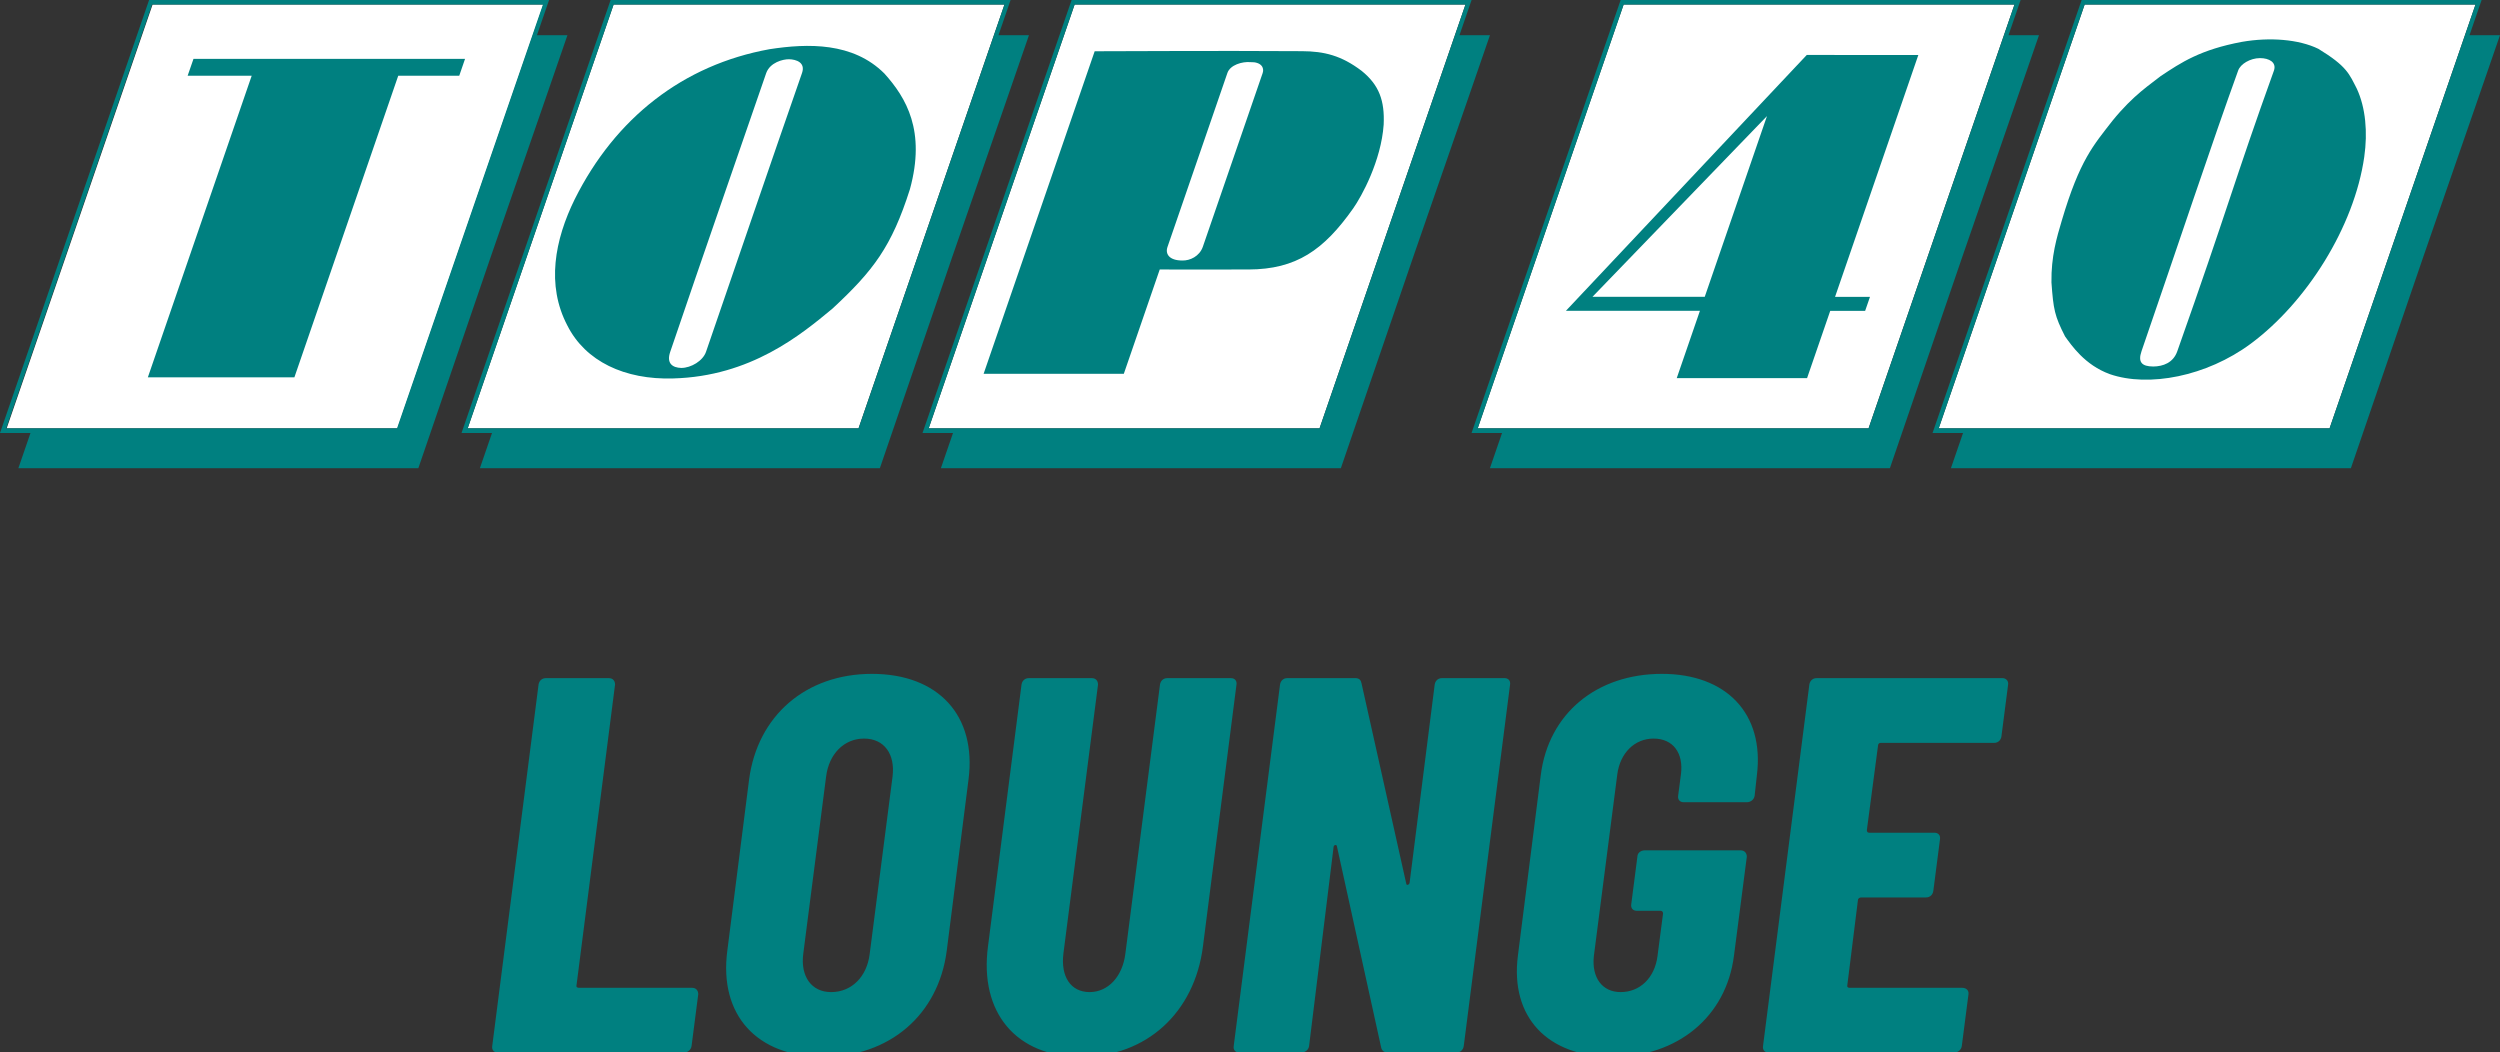 <svg version="1.1" viewBox="0 0 800.99 337.09" xml:space="preserve" xmlns="http://www.w3.org/2000/svg"><rect x="0" y="0" width="800.99" height="337.09" fill="#333333" stroke="none"/><path transform="scale(1.022 .979)" d="m156.06 344.46h58.462c1.05 0 2.1-0.875 2.276-2.1l2.1-16.979c0-1.225-0.7-2.1-1.925-2.1h-35.533c-0.525 0-0.875-0.35-0.7-0.875l12.078-98.371c0-1.225-0.7-2.1-1.925-2.1h-19.779c-1.225 0-2.1 0.875-2.276 2.1l-14.528 118.33c-0.175 1.225 0.525 2.1 1.75 2.1zm102.05 1.4c20.654 0 36.058-13.653 38.683-34.657l6.826-56.012c2.626-21.004-9.452-34.657-30.281-34.657-20.654 0-35.883 13.653-38.508 34.657l-6.826 56.012c-2.626 21.004 9.277 34.657 30.106 34.657zm2.45-21.179c-6.126 0-9.627-5.076-8.752-12.428l7.176-58.112c0.875-7.352 5.601-12.428 11.903-12.428s9.802 5.076 8.927 12.428l-7.176 58.112c-0.875 7.352-5.601 12.428-12.078 12.428zm78.417 21.179c20.304 0 35.533-14.353 38.158-36.233l10.502-85.593c0.175-1.225-0.525-2.1-1.75-2.1h-19.954c-1.225 0-2.1 0.875-2.276 2.1l-10.852 88.044c-0.875 7.527-5.426 12.603-11.202 12.603-5.951 0-9.102-5.076-8.227-12.603l10.852-88.044c0-1.225-0.7-2.1-1.925-2.1h-19.779c-1.225 0-2.1 0.875-2.276 2.1l-10.502 85.593c-2.801 21.88 8.927 36.233 29.231 36.233zm49.535-1.4h19.429c1.225 0 2.276-0.875 2.45-2.1l7.702-65.289c0.175-0.7 1.05-0.7 1.05 0l13.828 65.639c0.175 1.05 0.875 1.75 2.1 1.75h21.53c1.225 0 2.1-0.875 2.276-2.1l14.528-118.33c0.175-1.225-0.525-2.1-1.75-2.1h-19.604c-1.225 0-2.1 0.875-2.276 2.1l-7.877 64.939c-0.175 0.7-1.05 0.875-1.05 0.175l-14.003-65.464c-0.175-1.05-0.7-1.75-1.925-1.75h-21.355c-1.225 0-2.1 0.875-2.276 2.1l-14.528 118.33c-0.175 1.225 0.525 2.1 1.75 2.1zm117.1 1.4c20.129 0 35.533-12.953 37.983-33.082l4.026-32.382c0-1.225-0.7-2.1-1.925-2.1h-30.106c-1.225 0-2.276 0.875-2.276 2.1l-1.925 15.578c-0.175 1.225 0.525 2.1 1.75 2.1h7.527c0.35 0 0.7 0.35 0.7 0.875l-1.75 14.003c-0.875 7.002-5.426 11.727-11.552 11.727-5.776 0-9.102-4.726-8.402-11.727l7.352-59.513c0.875-7.002 5.426-11.727 11.377-11.727 6.126 0 9.452 4.726 8.577 11.727l-0.875 7.002c-0.175 1.225 0.525 2.1 1.75 2.1h19.779c1.225 0 2.276-0.875 2.45-2.1l0.7-6.651c2.45-20.304-9.627-33.257-29.756-33.257-20.479 0-35.533 12.953-37.983 33.082l-7.176 59.163c-2.45 20.129 9.277 33.082 29.756 33.082zm121.83-104.85 2.1-16.979c0.175-1.225-0.7-2.1-1.75-2.1h-58.287c-1.225 0-2.1 0.875-2.276 2.1l-14.528 118.33c-0.175 1.225 0.525 2.1 1.75 2.1h58.287c1.05 0 2.1-0.875 2.276-2.1l2.1-16.979c0.175-1.225-0.7-2.1-1.925-2.1h-35.357c-0.525 0-0.875-0.35-0.7-0.875l3.326-27.831c0-0.525 0.525-0.875 1.05-0.875h20.304c1.225 0 2.1-0.875 2.276-2.1l2.1-16.979c0.175-1.225-0.525-2.1-1.75-2.1h-20.479c-0.525 0-0.7-0.35-0.7-0.875l3.501-27.656c0-0.525 0.35-0.875 0.875-0.875h35.533c1.225 0 2.1-0.875 2.276-2.1z" fill="#008080" stroke-width="2.188" aria-label="LOUNGE"/><g fill="#fff" stroke-width=".628"><path d="m667.91 1.457h125.23l-46.753 135.78h-125.23z"/><path d="m48.887 1.462h125.23l-46.753 135.78h-125.23z"/><path d="m196.59 1.462h125.23l-46.753 135.78h-125.23z"/><path d="m344.3 1.462h125.23l-46.753 135.78h-125.23z"/><path d="m520.2 1.457h125.23l-46.753 135.78h-125.23z"/></g><g fill="#008080" stroke-width=".628"><path d="m9.768 138.73h-9.768l47.769-138.73h128.15l-3.881 11.27h9.768s-11.316 32.851-24.455 70.675l-23.314 68.056h-128.15zm164.19-137.27h-125.23l-46.753 135.78h125.23z"/><path d="m157.64 138.73h-9.768l47.769-138.73h128.15l-3.881 11.27h9.768s-11.316 32.851-24.455 70.675l-23.314 68.056h-128.15zm164.19-137.27h-125.23l-46.753 135.78h125.23z"/><path d="m305.34 138.73h-9.768l47.769-138.73h128.15l-3.881 11.27h9.768s-11.318 32.851-24.455 70.675l-23.314 68.056h-128.15zm164.19-137.27h-125.23l-46.753 135.78h125.23z"/><path d="m481.25 138.73h-9.768l47.769-138.73h128.15l-3.881 11.27h9.768s-11.318 32.851-24.455 70.675l-23.314 68.056h-128.15zm164.19-137.27h-125.23l-46.753 135.78h125.23z"/><path d="m628.95 138.73h-9.768l47.769-138.73h128.15l-3.88 11.27h9.768s-11.318 32.851-24.456 70.675l-23.313 68.056h-128.15zm164.19-137.27h-125.23l-46.753 135.78h125.23z"/><path d="m675.97 119.87c-8.077-2.942-12.327-9.325-14.337-12.09-3.355-6.598-3.728-8.582-4.357-17.288-0.127-8.313 1.719-14.462 3.301-19.786 5.75-19.475 10.219-24.232 16.227-31.995 6.841-8.444 12.445-11.852 15.399-14.277 6.67-4.465 12.825-8.53 26.073-11.02 8.959-1.561 18.269-0.822 24.524 2.235 9.249 5.628 9.925 8.159 12.309 12.763 2.831 6.092 3.513 13.955 2.388 21.837-3.197 22.418-18.518 46.668-36.398 59.896-14.158 10.474-32.723 14.012-45.13 9.726zm21.638-7.365c16.167-45.668 18.247-54.59 30.954-89.895 0.903-2.622-1.519-4.004-4.52-3.991-3.102 0.033-6.224 1.891-6.947 3.991-8.025 22.135-19.66 57.098-30.954 89.895-1.218 3.538 0.065 4.897 3.753 4.925 3.125-0.027 6.427-1.185 7.714-4.925z"/><path d="m544.65 99.58h-42.936l77.169-81.975 35.742 0.023-26.678 77.477h11.191l-1.553 4.491h-11.185l-7.423 21.559-41.757 6e-5zm1.547-4.492 19.934-57.892-55.902 57.892z"/><path d="m400.62 19.908c-2.606-0.229-6.471 0.875-7.365 3.469l-19.194 55.742c-0.794 2.306 0.62 4.322 4.672 4.349 2.552 0.092 5.561-1.358 6.633-4.349l19.194-55.742c0.575-1.669-0.446-3.577-3.941-3.469zm-49.891-3.484c21.598-0.038 33.9-0.188 66.441-0.026 7.099 0.035 12.597 1.386 19.088 6.304 5.654 4.561 7.409 9.602 7.064 17.221-0.809 11.653-7.101 23.07-9.78 26.865-9.444 13.381-18.252 19.5-33.487 19.556-11.079 0.035-28.481 0-28.481 0l-11.508 33.42h-44.92z"/><path d="m256.97 23.378c1.155-3.353-1.844-4.344-4.179-4.399-1.996-0.011-6.04 1.029-7.289 4.399-10.542 30.614-19.533 56.295-30.767 89.355-1.266 3.675 0.694 5.074 3.545 5.154 3.157-8e-3 6.932-2.277 7.922-5.154 8.753-25.42 21.169-61.825 30.767-89.355zm-72.817 40.431c12.992-25.999 34.701-43.03 62.424-48.05 12.261-1.887 26.723-2.263 36.789 7.807 7.011 7.8 13.298 18.385 8.168 37.065-5.866 18.442-11.729 26.09-24.788 38.223-10.114 8.409-26.242 21.741-51.065 22.396-15.532 0.472-28.102-5.471-33.902-16.959-6.804-12.962-4.039-27.438 2.373-40.483z"/><path d="m80.638 24.272h-20.522l1.878-5.419h87.006l-1.863 5.419h-19.547l-33.271 96.628h-46.951z"/></g></svg>
